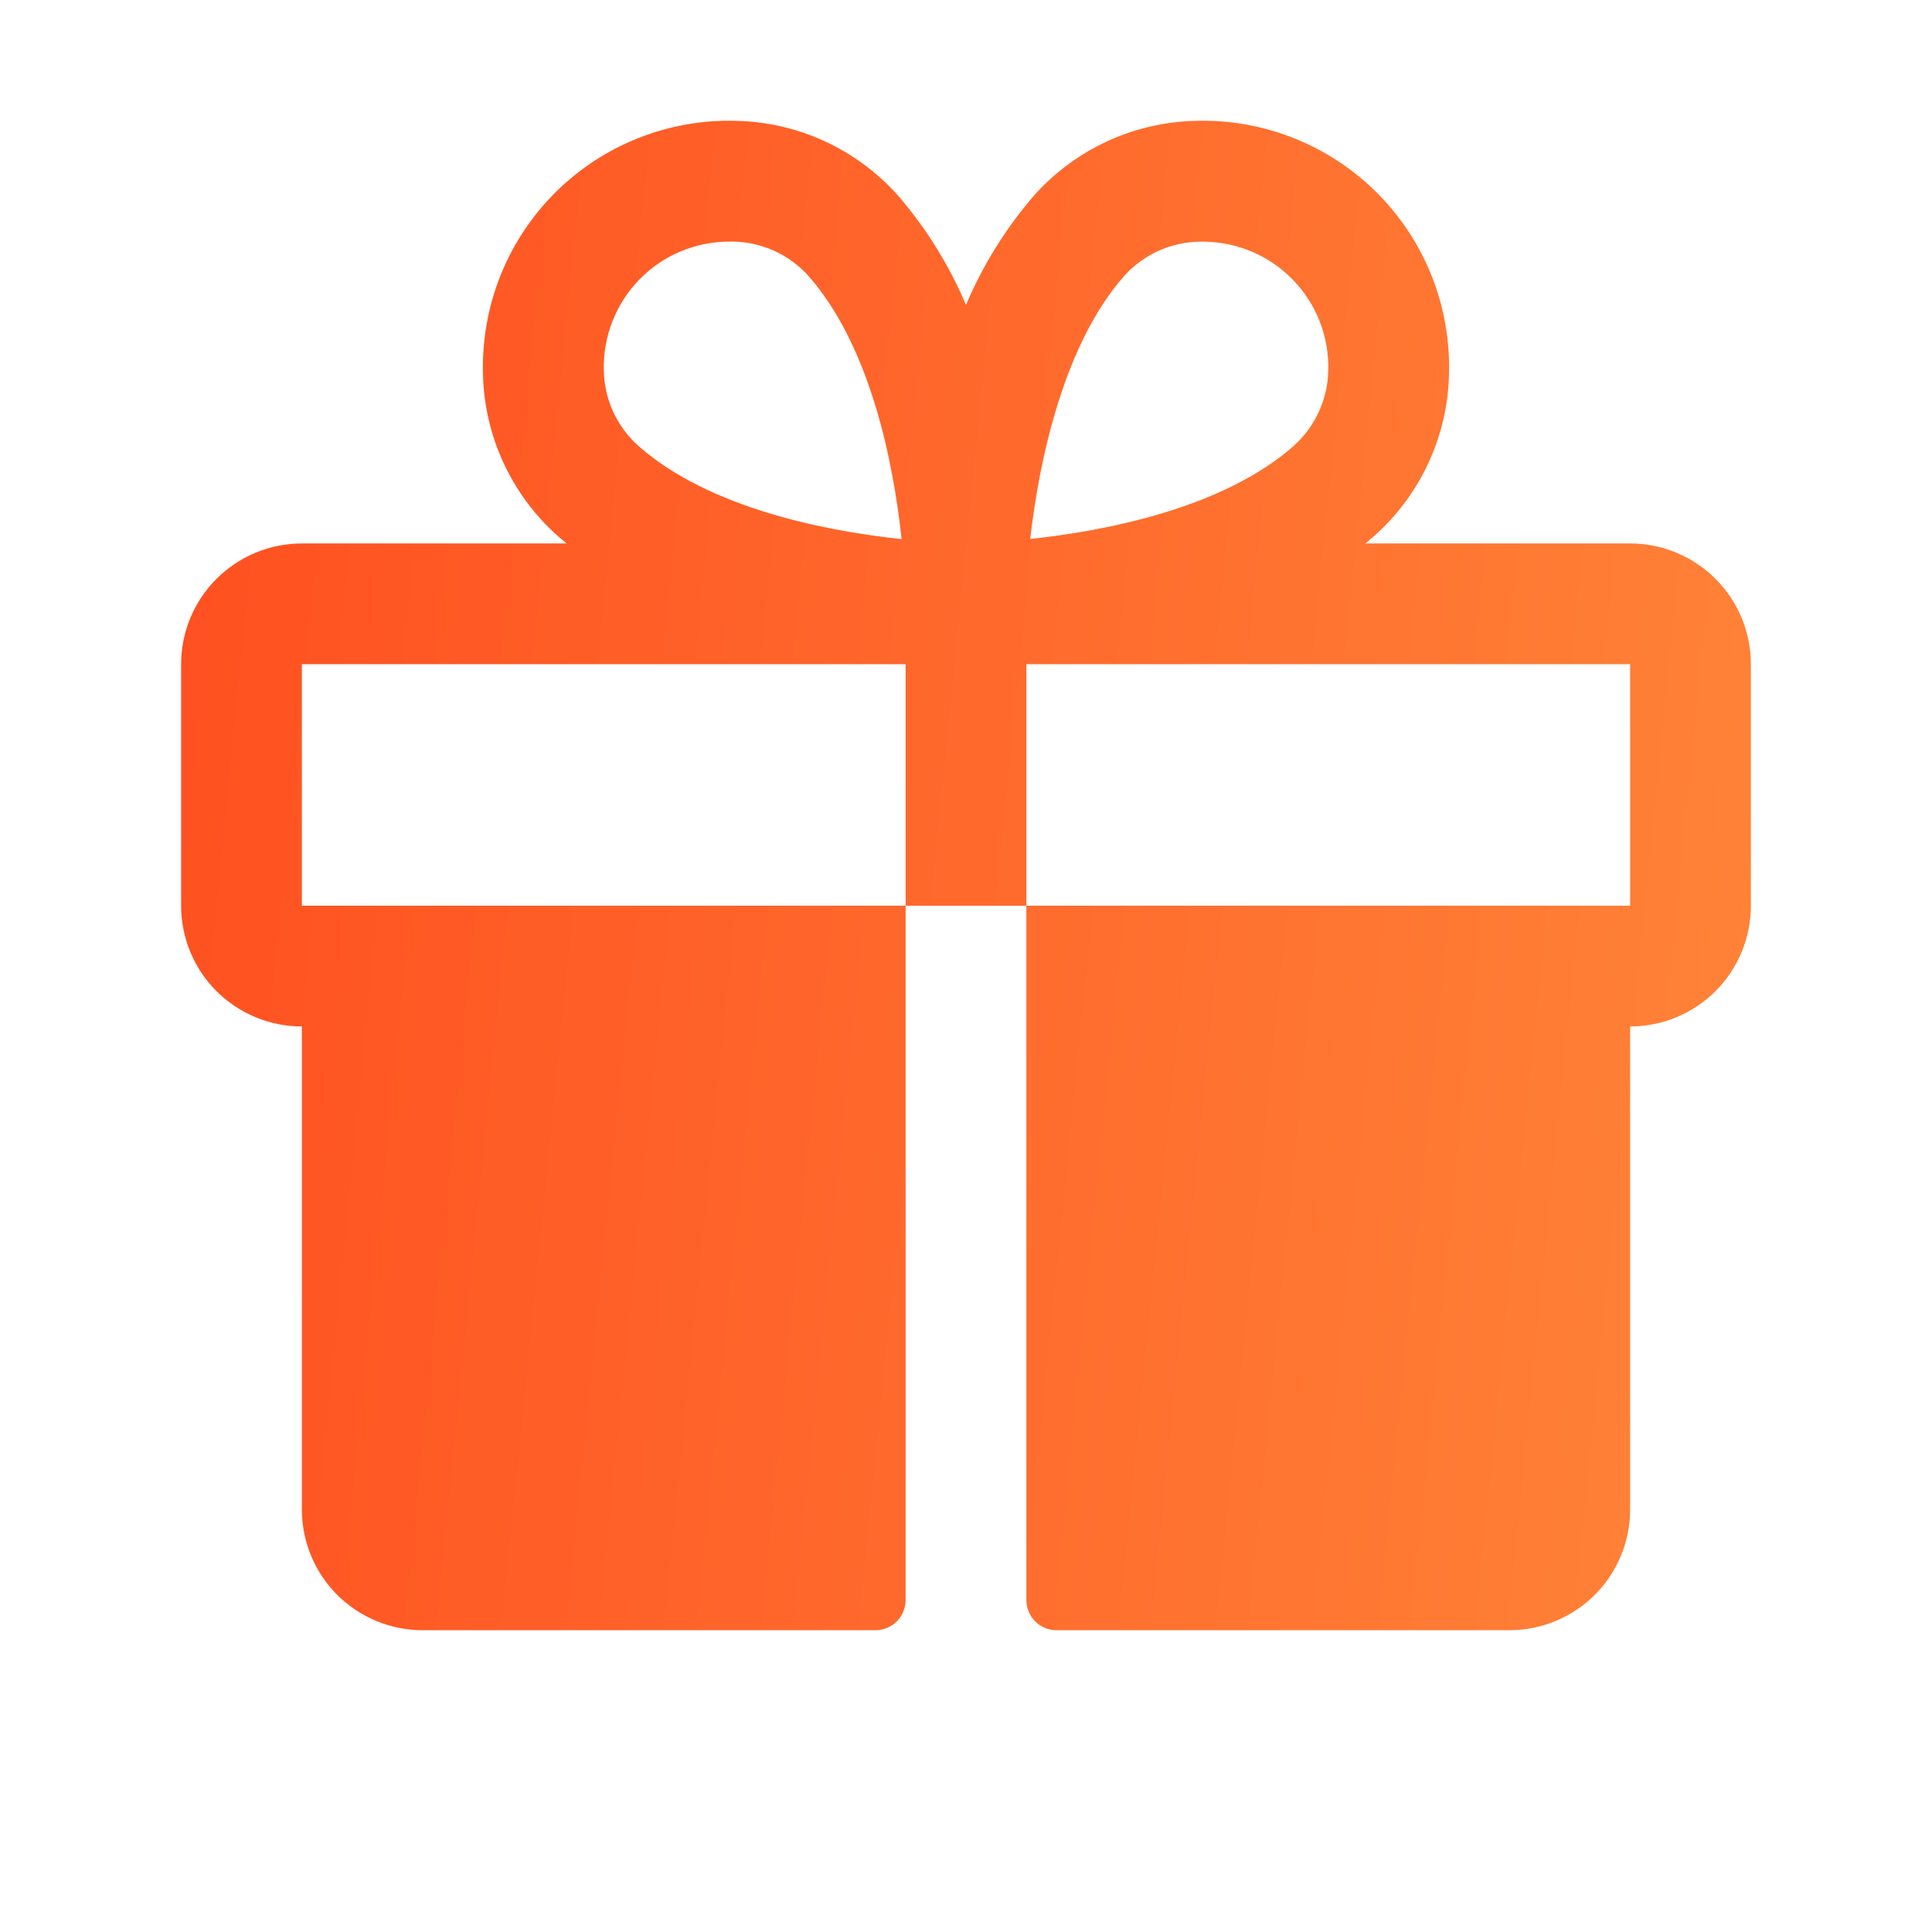 <svg width="24" height="24" viewBox="0 0 24 24" fill="none" xmlns="http://www.w3.org/2000/svg">
<g id="Icon">
<path id="Vector" d="M20.25 6.751H16.961C16.998 6.72 17.035 6.69 17.071 6.658C17.356 6.405 17.585 6.096 17.745 5.75C17.905 5.404 17.992 5.029 18 4.649C18.012 4.232 17.939 3.817 17.786 3.43C17.632 3.043 17.401 2.691 17.106 2.396C16.811 2.101 16.46 1.87 16.072 1.716C15.685 1.562 15.27 1.489 14.854 1.501C14.473 1.51 14.098 1.596 13.752 1.756C13.406 1.916 13.097 2.146 12.844 2.43C12.494 2.836 12.209 3.294 12 3.788C11.791 3.294 11.506 2.836 11.156 2.43C10.903 2.146 10.594 1.916 10.248 1.756C9.902 1.596 9.527 1.51 9.146 1.501C8.73 1.489 8.315 1.562 7.928 1.716C7.54 1.87 7.189 2.101 6.894 2.396C6.599 2.691 6.368 3.043 6.214 3.43C6.061 3.817 5.988 4.232 6 4.649C6.008 5.029 6.095 5.404 6.255 5.75C6.415 6.096 6.644 6.405 6.929 6.658C6.965 6.689 7.002 6.718 7.039 6.751H3.75C3.352 6.751 2.971 6.909 2.689 7.191C2.408 7.472 2.25 7.853 2.25 8.251V11.251C2.25 11.649 2.408 12.031 2.689 12.312C2.971 12.593 3.352 12.751 3.75 12.751V18.751C3.75 19.149 3.908 19.531 4.189 19.812C4.471 20.093 4.852 20.251 5.25 20.251H10.875C10.975 20.251 11.07 20.212 11.14 20.142C11.21 20.071 11.25 19.976 11.25 19.876V11.251H3.75V8.251H11.25V11.251H12.75V8.251H20.25V11.251H12.75V19.876C12.75 19.976 12.79 20.071 12.86 20.142C12.93 20.212 13.025 20.251 13.125 20.251H18.75C19.148 20.251 19.529 20.093 19.811 19.812C20.092 19.531 20.25 19.149 20.25 18.751V12.751C20.648 12.751 21.029 12.593 21.311 12.312C21.592 12.031 21.75 11.649 21.75 11.251V8.251C21.75 7.853 21.592 7.472 21.311 7.191C21.029 6.909 20.648 6.751 20.25 6.751ZM7.923 5.533C7.792 5.414 7.687 5.269 7.614 5.108C7.541 4.947 7.503 4.772 7.501 4.595C7.496 4.388 7.533 4.182 7.609 3.989C7.685 3.796 7.798 3.62 7.943 3.472C8.088 3.323 8.261 3.205 8.452 3.124C8.643 3.044 8.848 3.002 9.055 3.001H9.101C9.278 3.003 9.453 3.042 9.614 3.114C9.775 3.187 9.92 3.292 10.039 3.423C10.825 4.312 11.103 5.786 11.2 6.697C10.285 6.6 8.812 6.323 7.923 5.533ZM16.079 5.533C15.189 6.32 13.713 6.598 12.798 6.695C12.909 5.71 13.219 4.267 13.969 3.424C14.088 3.293 14.232 3.188 14.393 3.115C14.555 3.043 14.729 3.004 14.906 3.002H14.952C15.159 3.004 15.364 3.046 15.555 3.128C15.746 3.209 15.918 3.328 16.062 3.477C16.207 3.626 16.32 3.802 16.395 3.996C16.47 4.189 16.506 4.395 16.5 4.603C16.497 4.778 16.458 4.951 16.385 5.111C16.312 5.271 16.208 5.415 16.077 5.533H16.079Z" fill="url(#paint0_linear_1289_188105)"/>
</g>
<defs>
<linearGradient id="paint0_linear_1289_188105" x1="2.25" y1="1.5" x2="23.408" y2="3.608" gradientUnits="userSpaceOnUse">
<stop stop-color="#FF4F20"/>
<stop offset="1" stop-color="#FF8438"/>
</linearGradient>
</defs>
</svg>
